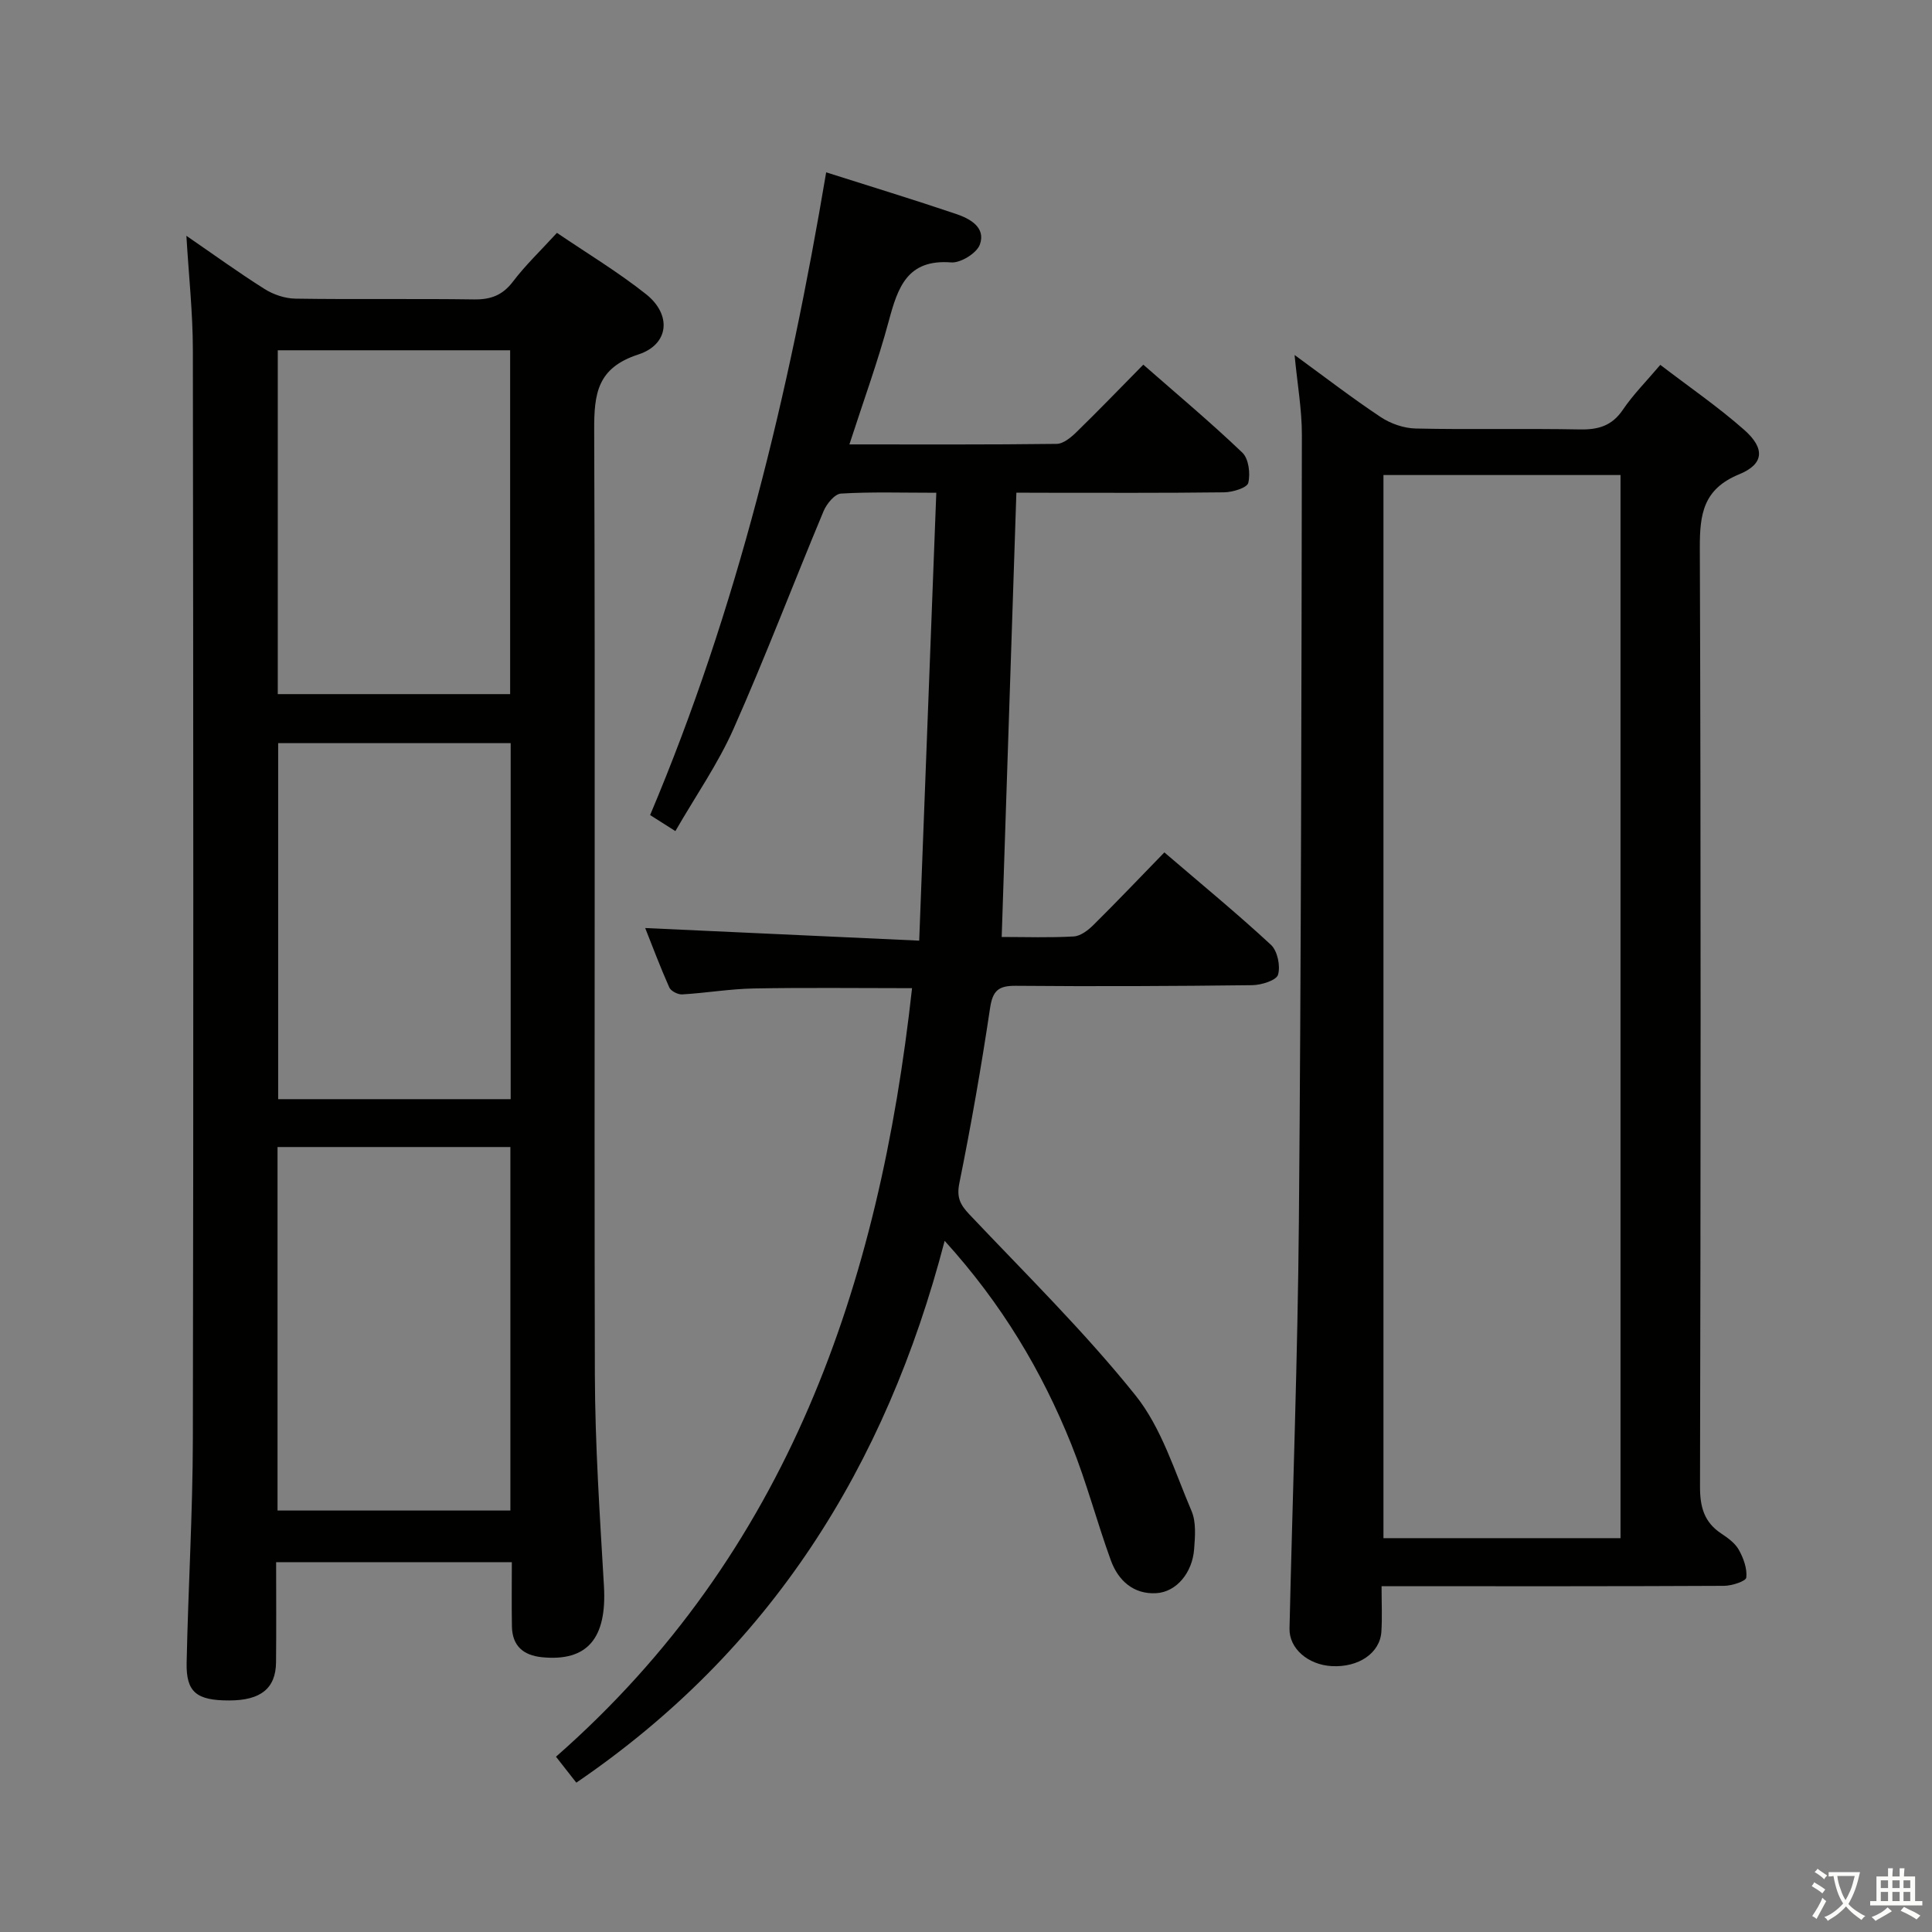 <svg enable-background="new 0 0 400 400" viewBox="0 0 400 400" xmlns="http://www.w3.org/2000/svg"><rect x="0" y="0" width="400" height="400" fill="#808080" stroke="none"/><path d="m377.9 391.2c-.2.3-.4.5-.6.8-.7-.6-1.4-1-2.2-1.5.2-.3.4-.5.5-.8.6.4 1.4.8 2.3 1.5zm-1.8 6.1c-.2-.2-.5-.4-.9-.6.4-.6.8-1.2 1.2-1.9s.7-1.3.9-1.9c.3.3.5.5.8.7-.7 1.3-1.4 2.6-2 3.7zm2.2-9c-.3.3-.5.5-.6.8-.6-.6-1.3-1.1-2-1.5.3-.3.5-.5.6-.7.6.5 1.3.9 2 1.4zm.3.2v-.9h2 4.5c-.3 1.3-.6 2.5-1 3.6s-.9 2.1-1.4 3c.4.5 1 1 1.6 1.4s1.2.8 1.9 1.1c-.3.2-.5.4-.8.8-.4-.3-1-.7-1.6-1.2s-1.2-1.1-1.6-1.6c-.5.6-1.1 1.1-1.7 1.6s-1.4.9-2.1 1.4c-.1-.3-.3-.5-.7-.8.6-.2 1.2-.5 1.9-1s1.4-1.1 2-1.8c-.5-.8-.9-1.6-1.2-2.5s-.6-2-.8-3.2c-.4.1-.7.1-1 .1zm2.5 2.7c.3 1 .7 1.7 1 2.2.3-.5.6-1.1 1-2s.6-1.9.9-3h-3.2-.4c.1.9.3 1.8.7 2.8z" fill="#fbfcfa"/><path d="m396.5 388.5v1.5 3.6h1.5v.9c-.4 0-1 0-1.7 0h-7.9c-.5 0-.9 0-1.2 0v-.9h1.3v-3.5c0-.7 0-1.2 0-1.6h2.4c0-.8 0-1.4 0-1.7h1c0 .3-.1.8-.1 1.7h1.5c0-.8 0-1.4 0-1.7h1c0 .3-.1.9-.1 1.7zm-8.2 9.2c-.2-.3-.5-.5-.8-.8.8-.3 1.4-.6 1.9-.9s1-.7 1.4-1.1c.3.3.6.5.9.8-1.6 1-2.8 1.6-3.4 2zm2.6-6.8v-1.6h-1.5v1.6zm0 2.7v-1.9h-1.5v1.9zm2.4-2.7v-1.6h-1.5v1.6zm0 2.7v-1.9h-1.5v1.9zm.2 2 .7-.8c.4.2.9.5 1.6.8s1.3.7 1.8 1c-.3.3-.5.5-.8.8-.4-.3-1.5-1-3.3-1.8zm2-4.7v-1.6h-1.4v1.6zm0 2.7v-1.9h-1.4v1.9z" fill="#fbfcfa"/><g fill="#010100"><path d="m57.17 323.44c0 7.14.05 13.94-.02 20.74-.06 5.39-3.18 7.88-9.69 7.88-6.76.01-8.94-1.69-8.82-7.79.32-15.47 1.26-30.94 1.29-46.41.14-75.14.1-150.28 0-225.43-.01-7.73-.86-15.47-1.34-23.61 5.48 3.76 10.71 7.56 16.18 11.01 1.84 1.16 4.23 1.97 6.38 2 12.33.19 24.66-.02 36.99.16 3.48.05 5.91-.86 8.07-3.7 2.59-3.41 5.74-6.41 9.1-10.08 6.24 4.24 12.64 8.09 18.45 12.7 5.34 4.24 4.79 10.4-1.6 12.48-8.51 2.77-9.17 8.08-9.14 15.72.25 65.14-.03 130.29.14 195.43.04 14.62 1.03 29.24 1.88 43.84.63 10.78-3.4 15.67-12.83 14.73-3.88-.39-6.15-2.36-6.22-6.37-.08-4.31-.02-8.62-.02-13.31-16.24.01-32.14.01-48.8.01zm48.5-10.7c0-25.16 0-50.07 0-75.26-16.15 0-32.04 0-48.21 0v75.26zm.06-85.17c0-24.89 0-49.18 0-73.71-16.23 0-32.25 0-48.14 0v73.71zm-.11-83.86c0-23.95 0-47.49 0-71.19-16.19 0-32.07 0-48.11 0v71.19z"/><path d="m210.43 102c-1.02 30.99-2.02 61.2-3.04 91.99 5.04 0 9.99.18 14.92-.11 1.42-.08 2.98-1.29 4.08-2.38 4.85-4.8 9.55-9.75 14.68-15.02 7.63 6.54 15.04 12.63 22.06 19.13 1.36 1.26 2.01 4.39 1.47 6.2-.35 1.17-3.44 2.13-5.32 2.16-16.33.2-32.66.27-48.99.13-3.57-.03-4.77 1-5.31 4.63-1.81 12.13-3.93 24.23-6.36 36.25-.6 2.97.2 4.46 2.08 6.45 11.65 12.32 23.8 24.25 34.38 37.45 5.42 6.76 8.12 15.78 11.62 23.97.98 2.3.73 5.27.53 7.89-.36 4.86-3.65 8.87-7.84 9.11-4.7.27-7.87-2.6-9.4-6.79-2.89-7.95-5.03-16.17-8.18-24.01-6.1-15.17-14.37-29.08-26.23-42.15-12.2 46.83-36.12 84.83-76.26 112.18-1.22-1.56-2.5-3.18-4.21-5.37 48.07-42.2 66.95-97.7 73.72-159.12-11.19 0-21.97-.14-32.74.06-4.96.09-9.9.94-14.86 1.23-.88.05-2.33-.69-2.66-1.44-1.88-4.22-3.5-8.56-4.99-12.3 18.66.86 37.16 1.71 56.73 2.61 1.2-31.39 2.36-61.83 3.54-92.73-7.15 0-13.46-.21-19.74.17-1.3.08-2.97 2.13-3.6 3.64-6.27 15-12.05 30.22-18.64 45.07-3.21 7.24-7.83 13.86-12.04 21.17-1.95-1.23-3.41-2.16-5.23-3.32 18.05-42.73 28.75-87.28 36.45-133.07 9.3 2.96 18.16 5.66 26.93 8.63 2.87.97 6.16 2.78 4.89 6.32-.64 1.78-3.98 3.85-5.94 3.7-9.1-.71-11.04 5.17-12.91 12.1-2.27 8.44-5.28 16.67-8.16 25.58 14.66 0 28.79.07 42.92-.11 1.37-.02 2.94-1.32 4.05-2.4 4.53-4.41 8.92-8.97 13.88-14 6.98 6.12 13.95 11.95 20.5 18.21 1.32 1.26 1.7 4.34 1.23 6.27-.25 1.02-3.24 1.93-5.01 1.95-12.66.16-25.33.09-37.99.09-1.64-.02-3.27-.02-5.01-.02z"/><path d="m343.75 75.54c5.89 4.52 11.92 8.65 17.36 13.45 4.36 3.85 4.14 7.09-1.04 9.21-7.41 3.05-8.16 8.18-8.14 15.21.24 64.79.18 129.59.04 194.38-.01 4.21.85 7.37 4.41 9.72 1.37.91 2.86 1.99 3.63 3.37.96 1.72 1.75 3.89 1.54 5.74-.09.76-2.98 1.7-4.6 1.71-21.49.11-42.97.08-64.46.08-1.96 0-3.93 0-6.45 0 0 3.51.15 6.47-.04 9.41-.28 4.44-4.75 7.45-10.3 7.13-4.9-.28-8.81-3.65-8.72-7.78.64-28.1 1.7-56.2 1.94-84.3.47-54.27.53-108.55.62-162.83.01-5.23-.93-10.45-1.51-16.54 6.29 4.58 11.92 8.93 17.83 12.85 2.06 1.37 4.8 2.32 7.26 2.37 11.32.25 22.65-.03 33.98.19 3.81.07 6.63-.74 8.88-4.05 2.13-3.15 4.85-5.88 7.77-9.32zm-57.32 22.81v220.11h49.08c0-73.6 0-146.82 0-220.11-16.55 0-32.65 0-49.08 0z"/></g></svg>